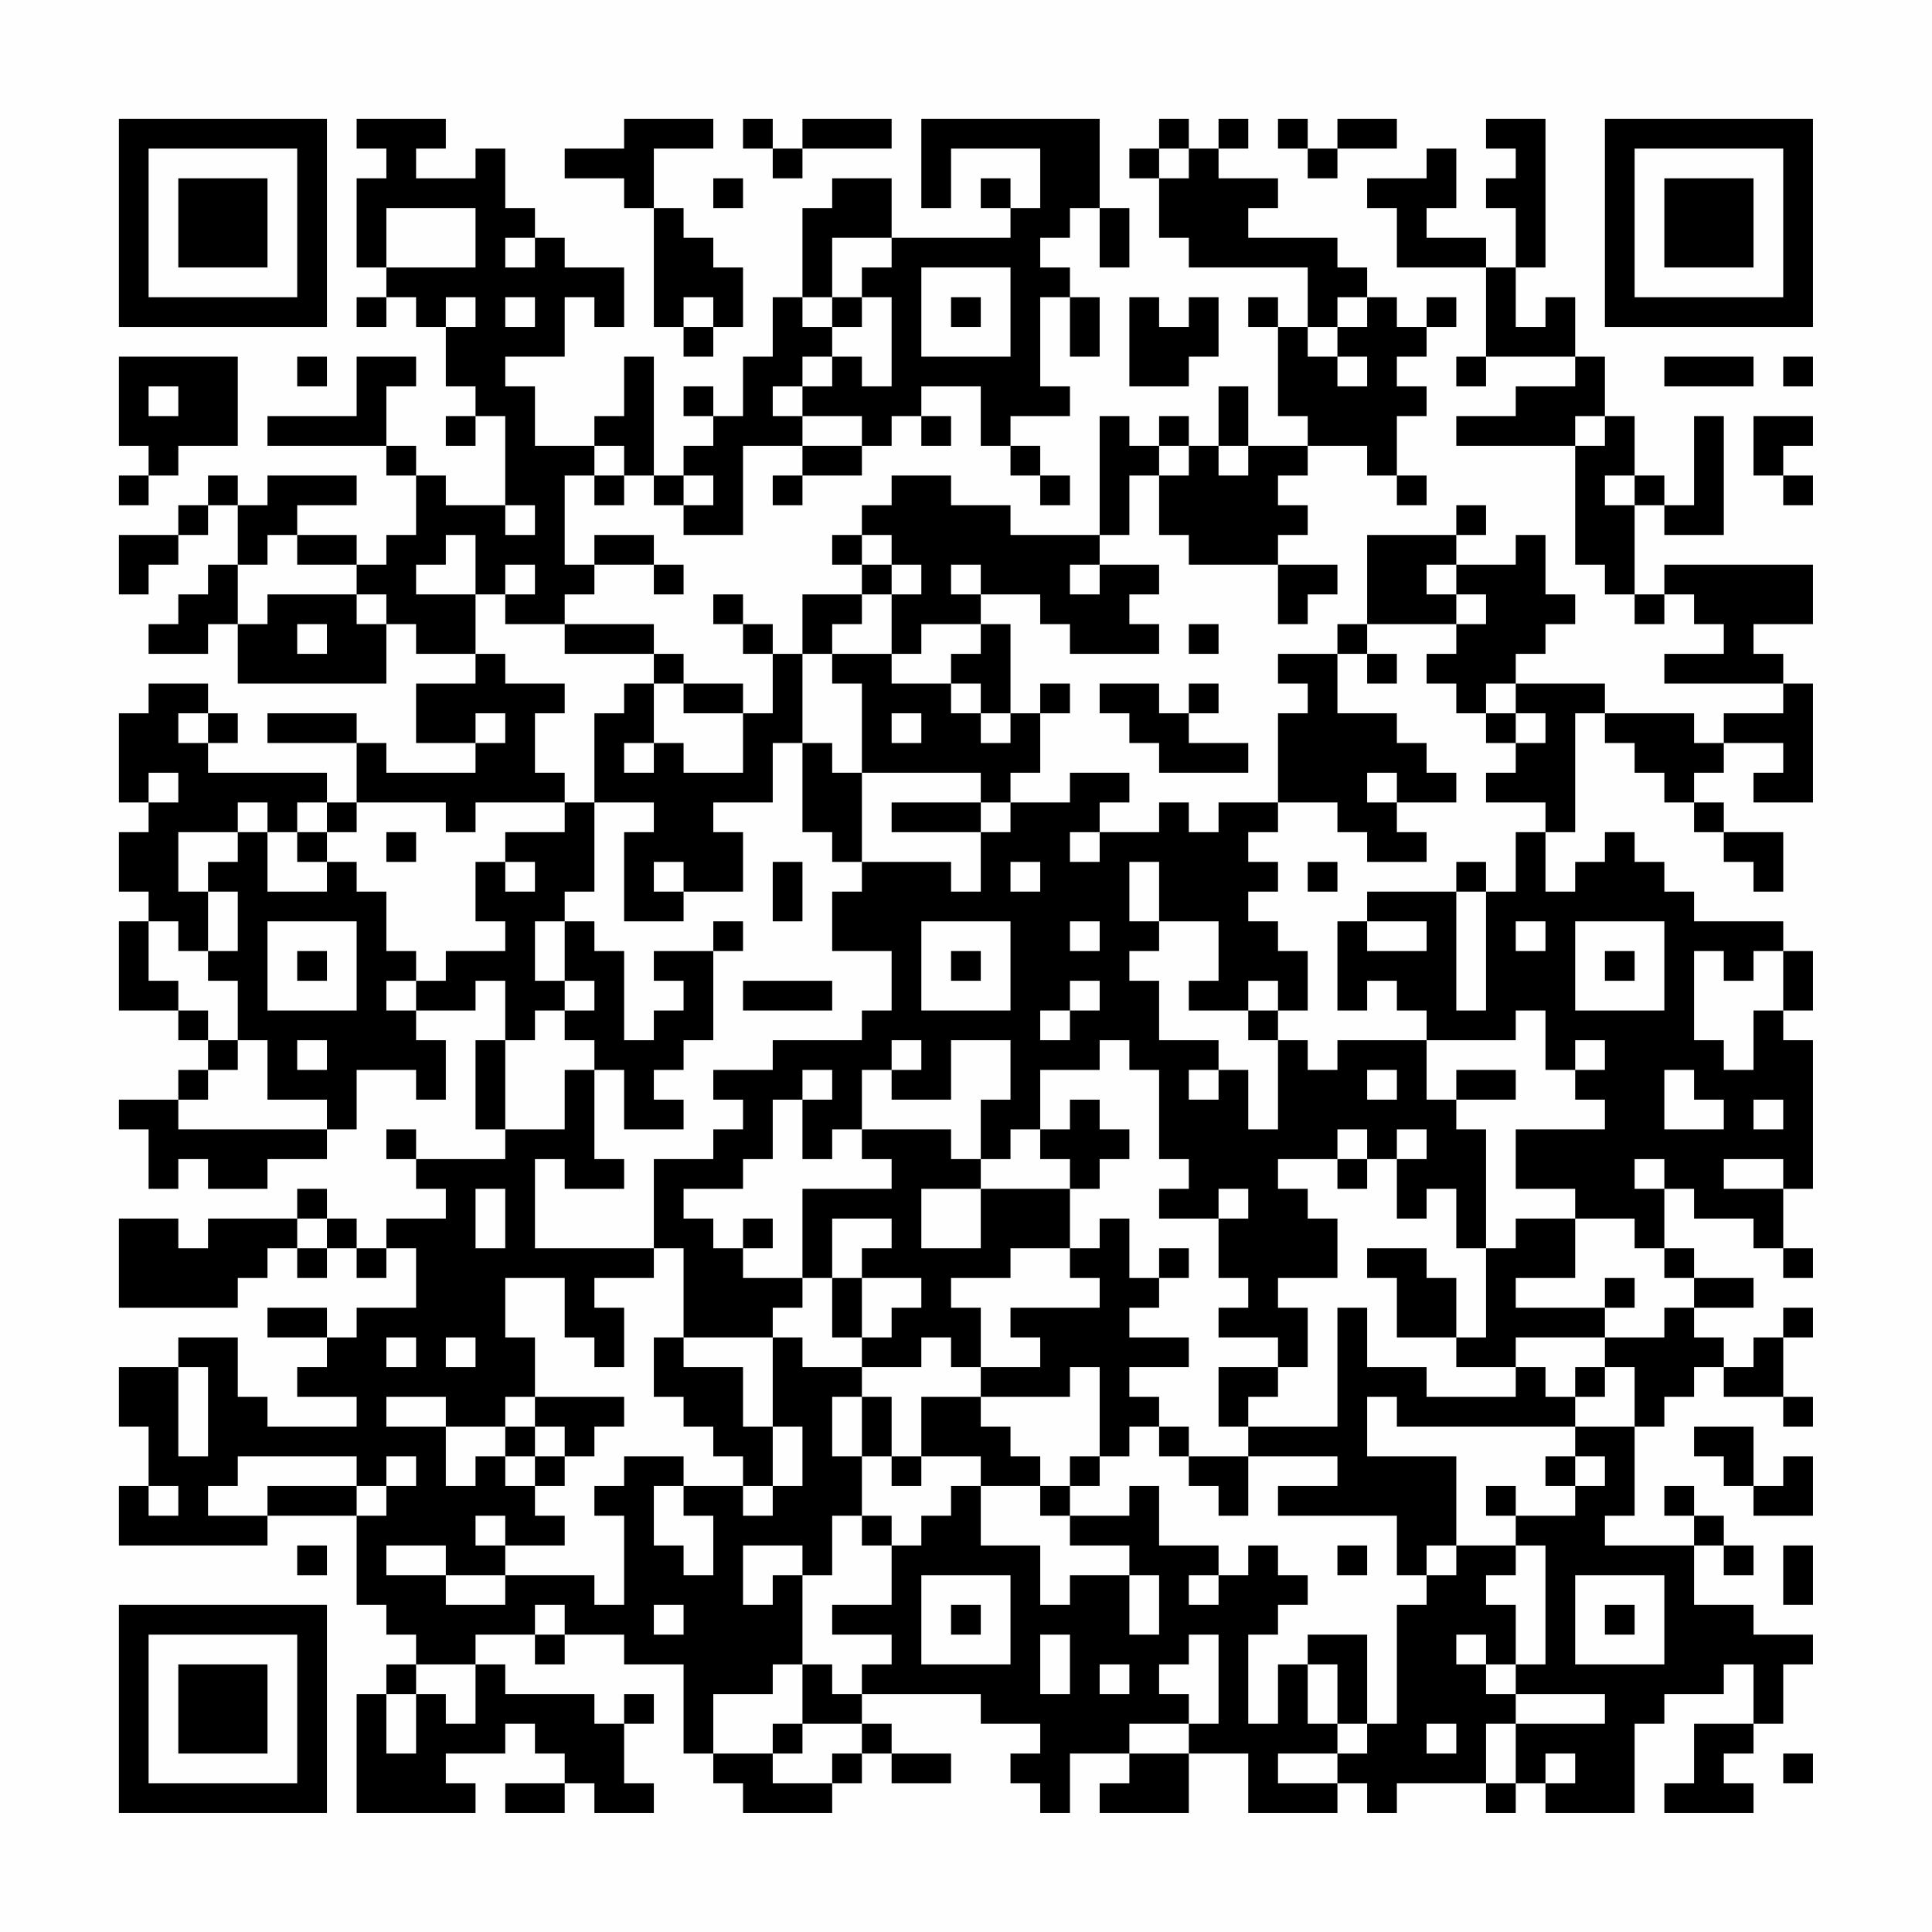 <?xml version="1.0" encoding="UTF-8"?>
<svg xmlns="http://www.w3.org/2000/svg" version="1.1" width="300" height="300" viewBox="0 0 300 300"><rect x="0" y="0" width="300" height="300" fill="#fefefe"/><g transform="scale(4.615)"><g transform="translate(4,4)"><path fill-rule="evenodd" d="M8 0L8 1L9 1L9 2L8 2L8 5L9 5L9 6L8 6L8 7L9 7L9 6L10 6L10 7L11 7L11 9L12 9L12 10L11 10L11 11L12 11L12 10L13 10L13 13L11 13L11 12L10 12L10 11L9 11L9 9L10 9L10 8L8 8L8 10L5 10L5 11L9 11L9 12L10 12L10 14L9 14L9 15L8 15L8 14L6 14L6 13L8 13L8 12L5 12L5 13L4 13L4 12L3 12L3 13L2 13L2 14L0 14L0 16L1 16L1 15L2 15L2 14L3 14L3 13L4 13L4 15L3 15L3 16L2 16L2 17L1 17L1 18L3 18L3 17L4 17L4 19L9 19L9 17L10 17L10 18L12 18L12 19L10 19L10 21L12 21L12 22L9 22L9 21L8 21L8 20L5 20L5 21L8 21L8 23L7 23L7 22L3 22L3 21L4 21L4 20L3 20L3 19L1 19L1 20L0 20L0 23L1 23L1 24L0 24L0 26L1 26L1 27L0 27L0 30L2 30L2 31L3 31L3 32L2 32L2 33L0 33L0 34L1 34L1 36L2 36L2 35L3 35L3 36L5 36L5 35L7 35L7 34L8 34L8 32L10 32L10 33L11 33L11 31L10 31L10 30L12 30L12 29L13 29L13 31L12 31L12 34L13 34L13 35L10 35L10 34L9 34L9 35L10 35L10 36L11 36L11 37L9 37L9 38L8 38L8 37L7 37L7 36L6 36L6 37L3 37L3 38L2 38L2 37L0 37L0 40L4 40L4 39L5 39L5 38L6 38L6 39L7 39L7 38L8 38L8 39L9 39L9 38L10 38L10 40L8 40L8 41L7 41L7 40L5 40L5 41L7 41L7 42L6 42L6 43L8 43L8 44L5 44L5 43L4 43L4 41L2 41L2 42L0 42L0 44L1 44L1 46L0 46L0 48L5 48L5 47L8 47L8 50L9 50L9 51L10 51L10 52L9 52L9 53L8 53L8 57L12 57L12 56L11 56L11 55L13 55L13 54L14 54L14 55L15 55L15 56L13 56L13 57L15 57L15 56L16 56L16 57L18 57L18 56L17 56L17 54L18 54L18 53L17 53L17 54L16 54L16 53L13 53L13 52L12 52L12 51L14 51L14 52L15 52L15 51L17 51L17 52L19 52L19 55L20 55L20 56L21 56L21 57L24 57L24 56L25 56L25 55L26 55L26 56L28 56L28 55L26 55L26 54L25 54L25 53L29 53L29 54L31 54L31 55L30 55L30 56L31 56L31 57L32 57L32 55L34 55L34 56L33 56L33 57L36 57L36 55L38 55L38 57L41 57L41 56L42 56L42 57L43 57L43 56L46 56L46 57L47 57L47 56L48 56L48 57L51 57L51 54L52 54L52 53L54 53L54 52L55 52L55 54L53 54L53 56L52 56L52 57L55 57L55 56L54 56L54 55L55 55L55 54L56 54L56 52L57 52L57 51L55 51L55 50L53 50L53 48L54 48L54 49L55 49L55 48L54 48L54 47L53 47L53 46L52 46L52 47L53 47L53 48L50 48L50 47L51 47L51 44L52 44L52 43L53 43L53 42L54 42L54 43L56 43L56 44L57 44L57 43L56 43L56 41L57 41L57 40L56 40L56 41L55 41L55 42L54 42L54 41L53 41L53 40L55 40L55 39L53 39L53 38L52 38L52 36L53 36L53 37L55 37L55 38L56 38L56 39L57 39L57 38L56 38L56 36L57 36L57 31L56 31L56 30L57 30L57 28L56 28L56 27L53 27L53 26L52 26L52 25L51 25L51 24L50 24L50 25L49 25L49 26L48 26L48 24L49 24L49 20L50 20L50 21L51 21L51 22L52 22L52 23L53 23L53 24L54 24L54 25L55 25L55 26L56 26L56 24L54 24L54 23L53 23L53 22L54 22L54 21L56 21L56 22L55 22L55 23L57 23L57 19L56 19L56 18L55 18L55 17L57 17L57 15L52 15L52 16L51 16L51 13L52 13L52 14L54 14L54 10L53 10L53 13L52 13L52 12L51 12L51 10L50 10L50 8L49 8L49 6L48 6L48 7L47 7L47 5L48 5L48 0L46 0L46 1L47 1L47 2L46 2L46 3L47 3L47 5L46 5L46 4L44 4L44 3L45 3L45 1L44 1L44 2L42 2L42 3L43 3L43 5L46 5L46 8L45 8L45 9L46 9L46 8L49 8L49 9L47 9L47 10L45 10L45 11L49 11L49 15L50 15L50 16L51 16L51 17L52 17L52 16L53 16L53 17L54 17L54 18L52 18L52 19L56 19L56 20L54 20L54 21L53 21L53 20L50 20L50 19L47 19L47 18L48 18L48 17L49 17L49 16L48 16L48 14L47 14L47 15L45 15L45 14L46 14L46 13L45 13L45 14L42 14L42 17L41 17L41 18L39 18L39 19L40 19L40 20L39 20L39 23L37 23L37 24L36 24L36 23L35 23L35 24L33 24L33 23L34 23L34 22L32 22L32 23L30 23L30 22L31 22L31 20L32 20L32 19L31 19L31 20L30 20L30 17L29 17L29 16L31 16L31 17L32 17L32 18L35 18L35 17L34 17L34 16L35 16L35 15L33 15L33 14L34 14L34 12L35 12L35 14L36 14L36 15L39 15L39 17L40 17L40 16L41 16L41 15L39 15L39 14L40 14L40 13L39 13L39 12L40 12L40 11L42 11L42 12L43 12L43 13L44 13L44 12L43 12L43 10L44 10L44 9L43 9L43 8L44 8L44 7L45 7L45 6L44 6L44 7L43 7L43 6L42 6L42 5L41 5L41 4L38 4L38 3L39 3L39 2L37 2L37 1L38 1L38 0L37 0L37 1L36 1L36 0L35 0L35 1L34 1L34 2L35 2L35 4L36 4L36 5L40 5L40 7L39 7L39 6L38 6L38 7L39 7L39 10L40 10L40 11L38 11L38 9L37 9L37 11L36 11L36 10L35 10L35 11L34 11L34 10L33 10L33 14L30 14L30 13L28 13L28 12L26 12L26 13L25 13L25 14L24 14L24 15L25 15L25 16L23 16L23 18L22 18L22 17L21 17L21 16L20 16L20 17L21 17L21 18L22 18L22 20L21 20L21 19L19 19L19 18L18 18L18 17L15 17L15 16L16 16L16 15L18 15L18 16L19 16L19 15L18 15L18 14L16 14L16 15L15 15L15 12L16 12L16 13L17 13L17 12L18 12L18 13L19 13L19 14L21 14L21 11L23 11L23 12L22 12L22 13L23 13L23 12L25 12L25 11L26 11L26 10L27 10L27 11L28 11L28 10L27 10L27 9L29 9L29 11L30 11L30 12L31 12L31 13L32 13L32 12L31 12L31 11L30 11L30 10L32 10L32 9L31 9L31 6L32 6L32 8L33 8L33 6L32 6L32 5L31 5L31 4L32 4L32 3L33 3L33 5L34 5L34 3L33 3L33 0L27 0L27 3L28 3L28 1L31 1L31 3L30 3L30 2L29 2L29 3L30 3L30 4L26 4L26 2L24 2L24 3L23 3L23 6L22 6L22 8L21 8L21 10L20 10L20 9L19 9L19 10L20 10L20 11L19 11L19 12L18 12L18 8L17 8L17 10L16 10L16 11L14 11L14 9L13 9L13 8L15 8L15 6L16 6L16 7L17 7L17 5L15 5L15 4L14 4L14 3L13 3L13 1L12 1L12 2L10 2L10 1L11 1L11 0ZM17 0L17 1L15 1L15 2L17 2L17 3L18 3L18 7L19 7L19 8L20 8L20 7L21 7L21 5L20 5L20 4L19 4L19 3L18 3L18 1L20 1L20 0ZM21 0L21 1L22 1L22 2L23 2L23 1L26 1L26 0L23 0L23 1L22 1L22 0ZM39 0L39 1L40 1L40 2L41 2L41 1L43 1L43 0L41 0L41 1L40 1L40 0ZM35 1L35 2L36 2L36 1ZM20 2L20 3L21 3L21 2ZM9 3L9 5L12 5L12 3ZM13 4L13 5L14 5L14 4ZM24 4L24 6L23 6L23 7L24 7L24 8L23 8L23 9L22 9L22 10L23 10L23 11L25 11L25 10L23 10L23 9L24 9L24 8L25 8L25 9L26 9L26 6L25 6L25 5L26 5L26 4ZM27 5L27 8L30 8L30 5ZM11 6L11 7L12 7L12 6ZM13 6L13 7L14 7L14 6ZM19 6L19 7L20 7L20 6ZM24 6L24 7L25 7L25 6ZM28 6L28 7L29 7L29 6ZM34 6L34 9L36 9L36 8L37 8L37 6L36 6L36 7L35 7L35 6ZM41 6L41 7L40 7L40 8L41 8L41 9L42 9L42 8L41 8L41 7L42 7L42 6ZM0 8L0 11L1 11L1 12L0 12L0 13L1 13L1 12L2 12L2 11L4 11L4 8ZM6 8L6 9L7 9L7 8ZM52 8L52 9L55 9L55 8ZM56 8L56 9L57 9L57 8ZM1 9L1 10L2 10L2 9ZM49 10L49 11L50 11L50 10ZM55 10L55 12L56 12L56 13L57 13L57 12L56 12L56 11L57 11L57 10ZM16 11L16 12L17 12L17 11ZM35 11L35 12L36 12L36 11ZM37 11L37 12L38 12L38 11ZM19 12L19 13L20 13L20 12ZM50 12L50 13L51 13L51 12ZM13 13L13 14L14 14L14 13ZM5 14L5 15L4 15L4 17L5 17L5 16L8 16L8 17L9 17L9 16L8 16L8 15L6 15L6 14ZM11 14L11 15L10 15L10 16L12 16L12 18L13 18L13 19L15 19L15 20L14 20L14 22L15 22L15 23L12 23L12 24L11 24L11 23L8 23L8 24L7 24L7 23L6 23L6 24L5 24L5 23L4 23L4 24L2 24L2 26L3 26L3 28L2 28L2 27L1 27L1 29L2 29L2 30L3 30L3 31L4 31L4 32L3 32L3 33L2 33L2 34L7 34L7 33L5 33L5 31L4 31L4 29L3 29L3 28L4 28L4 26L3 26L3 25L4 25L4 24L5 24L5 26L7 26L7 25L8 25L8 26L9 26L9 28L10 28L10 29L9 29L9 30L10 30L10 29L11 29L11 28L13 28L13 27L12 27L12 25L13 25L13 26L14 26L14 25L13 25L13 24L15 24L15 23L16 23L16 26L15 26L15 27L14 27L14 29L15 29L15 30L14 30L14 31L13 31L13 34L15 34L15 32L16 32L16 35L17 35L17 36L15 36L15 35L14 35L14 38L18 38L18 39L16 39L16 40L17 40L17 42L16 42L16 41L15 41L15 39L13 39L13 41L14 41L14 43L13 43L13 44L11 44L11 43L9 43L9 44L11 44L11 46L12 46L12 45L13 45L13 46L14 46L14 47L15 47L15 48L13 48L13 47L12 47L12 48L13 48L13 49L11 49L11 48L9 48L9 49L11 49L11 50L13 50L13 49L16 49L16 50L17 50L17 47L16 47L16 46L17 46L17 45L19 45L19 46L18 46L18 48L19 48L19 49L20 49L20 47L19 47L19 46L21 46L21 47L22 47L22 46L23 46L23 44L22 44L22 41L23 41L23 42L25 42L25 43L24 43L24 45L25 45L25 47L24 47L24 49L23 49L23 48L21 48L21 50L22 50L22 49L23 49L23 52L22 52L22 53L20 53L20 55L22 55L22 56L24 56L24 55L25 55L25 54L23 54L23 52L24 52L24 53L25 53L25 52L26 52L26 51L24 51L24 50L26 50L26 48L27 48L27 47L28 47L28 46L29 46L29 48L31 48L31 50L32 50L32 49L34 49L34 51L35 51L35 49L34 49L34 48L32 48L32 47L34 47L34 46L35 46L35 48L37 48L37 49L36 49L36 50L37 50L37 49L38 49L38 48L39 48L39 49L40 49L40 50L39 50L39 51L38 51L38 54L39 54L39 52L40 52L40 54L41 54L41 55L39 55L39 56L41 56L41 55L42 55L42 54L43 54L43 50L44 50L44 49L45 49L45 48L47 48L47 49L46 49L46 50L47 50L47 52L46 52L46 51L45 51L45 52L46 52L46 53L47 53L47 54L46 54L46 56L47 56L47 54L50 54L50 53L47 53L47 52L48 52L48 48L47 48L47 47L49 47L49 46L50 46L50 45L49 45L49 44L51 44L51 42L50 42L50 41L52 41L52 40L53 40L53 39L52 39L52 38L51 38L51 37L49 37L49 36L47 36L47 34L50 34L50 33L49 33L49 32L50 32L50 31L49 31L49 32L48 32L48 30L47 30L47 31L44 31L44 30L43 30L43 29L42 29L42 30L41 30L41 27L42 27L42 28L44 28L44 27L42 27L42 26L45 26L45 30L46 30L46 26L47 26L47 24L48 24L48 23L46 23L46 22L47 22L47 21L48 21L48 20L47 20L47 19L46 19L46 20L45 20L45 19L44 19L44 18L45 18L45 17L46 17L46 16L45 16L45 15L44 15L44 16L45 16L45 17L42 17L42 18L41 18L41 20L43 20L43 21L44 21L44 22L45 22L45 23L43 23L43 22L42 22L42 23L43 23L43 24L44 24L44 25L42 25L42 24L41 24L41 23L39 23L39 24L38 24L38 25L39 25L39 26L38 26L38 27L39 27L39 28L40 28L40 30L39 30L39 29L38 29L38 30L36 30L36 29L37 29L37 27L35 27L35 25L34 25L34 27L35 27L35 28L34 28L34 29L35 29L35 31L37 31L37 32L36 32L36 33L37 33L37 32L38 32L38 34L39 34L39 31L40 31L40 32L41 32L41 31L44 31L44 33L45 33L45 34L46 34L46 38L45 38L45 36L44 36L44 37L43 37L43 35L44 35L44 34L43 34L43 35L42 35L42 34L41 34L41 35L39 35L39 36L40 36L40 37L41 37L41 39L39 39L39 40L40 40L40 42L39 42L39 41L37 41L37 40L38 40L38 39L37 39L37 37L38 37L38 36L37 36L37 37L35 37L35 36L36 36L36 35L35 35L35 32L34 32L34 31L33 31L33 32L31 32L31 34L30 34L30 35L29 35L29 33L30 33L30 31L28 31L28 33L26 33L26 32L27 32L27 31L26 31L26 32L25 32L25 34L24 34L24 35L23 35L23 33L24 33L24 32L23 32L23 33L22 33L22 35L21 35L21 36L19 36L19 37L20 37L20 38L21 38L21 39L23 39L23 40L22 40L22 41L19 41L19 38L18 38L18 35L20 35L20 34L21 34L21 33L20 33L20 32L22 32L22 31L25 31L25 30L26 30L26 28L24 28L24 26L25 26L25 25L28 25L28 26L29 26L29 24L30 24L30 23L29 23L29 22L25 22L25 19L24 19L24 18L26 18L26 19L28 19L28 20L29 20L29 21L30 21L30 20L29 20L29 19L28 19L28 18L29 18L29 17L27 17L27 18L26 18L26 16L27 16L27 15L26 15L26 14L25 14L25 15L26 15L26 16L25 16L25 17L24 17L24 18L23 18L23 21L22 21L22 23L20 23L20 24L21 24L21 26L19 26L19 25L18 25L18 26L19 26L19 27L17 27L17 24L18 24L18 23L16 23L16 20L17 20L17 19L18 19L18 21L17 21L17 22L18 22L18 21L19 21L19 22L21 22L21 20L19 20L19 19L18 19L18 18L15 18L15 17L13 17L13 16L14 16L14 15L13 15L13 16L12 16L12 14ZM28 15L28 16L29 16L29 15ZM32 15L32 16L33 16L33 15ZM6 17L6 18L7 18L7 17ZM36 17L36 18L37 18L37 17ZM42 18L42 19L43 19L43 18ZM33 19L33 20L34 20L34 21L35 21L35 22L38 22L38 21L36 21L36 20L37 20L37 19L36 19L36 20L35 20L35 19ZM2 20L2 21L3 21L3 20ZM12 20L12 21L13 21L13 20ZM26 20L26 21L27 21L27 20ZM46 20L46 21L47 21L47 20ZM23 21L23 24L24 24L24 25L25 25L25 22L24 22L24 21ZM1 22L1 23L2 23L2 22ZM26 23L26 24L29 24L29 23ZM6 24L6 25L7 25L7 24ZM9 24L9 25L10 25L10 24ZM32 24L32 25L33 25L33 24ZM22 25L22 27L23 27L23 25ZM30 25L30 26L31 26L31 25ZM40 25L40 26L41 26L41 25ZM45 25L45 26L46 26L46 25ZM5 27L5 30L8 30L8 27ZM15 27L15 29L16 29L16 30L15 30L15 31L16 31L16 32L17 32L17 34L19 34L19 33L18 33L18 32L19 32L19 31L20 31L20 28L21 28L21 27L20 27L20 28L18 28L18 29L19 29L19 30L18 30L18 31L17 31L17 28L16 28L16 27ZM27 27L27 30L30 30L30 27ZM32 27L32 28L33 28L33 27ZM47 27L47 28L48 28L48 27ZM49 27L49 30L52 30L52 27ZM6 28L6 29L7 29L7 28ZM28 28L28 29L29 29L29 28ZM50 28L50 29L51 29L51 28ZM53 28L53 31L54 31L54 32L55 32L55 30L56 30L56 28L55 28L55 29L54 29L54 28ZM21 29L21 30L24 30L24 29ZM32 29L32 30L31 30L31 31L32 31L32 30L33 30L33 29ZM38 30L38 31L39 31L39 30ZM6 31L6 32L7 32L7 31ZM42 32L42 33L43 33L43 32ZM45 32L45 33L47 33L47 32ZM52 32L52 34L54 34L54 33L53 33L53 32ZM32 33L32 34L31 34L31 35L32 35L32 36L29 36L29 35L28 35L28 34L25 34L25 35L26 35L26 36L23 36L23 39L24 39L24 41L25 41L25 42L27 42L27 41L28 41L28 42L29 42L29 43L27 43L27 45L26 45L26 43L25 43L25 45L26 45L26 46L27 46L27 45L29 45L29 46L31 46L31 47L32 47L32 46L33 46L33 45L34 45L34 44L35 44L35 45L36 45L36 46L37 46L37 47L38 47L38 45L41 45L41 46L39 46L39 47L43 47L43 49L44 49L44 48L45 48L45 45L42 45L42 43L43 43L43 44L49 44L49 43L50 43L50 42L49 42L49 43L48 43L48 42L47 42L47 41L50 41L50 40L51 40L51 39L50 39L50 40L47 40L47 39L49 39L49 37L47 37L47 38L46 38L46 41L45 41L45 39L44 39L44 38L42 38L42 39L43 39L43 41L45 41L45 42L47 42L47 43L44 43L44 42L42 42L42 40L41 40L41 44L38 44L38 43L39 43L39 42L37 42L37 44L38 44L38 45L36 45L36 44L35 44L35 43L34 43L34 42L36 42L36 41L34 41L34 40L35 40L35 39L36 39L36 38L35 38L35 39L34 39L34 37L33 37L33 38L32 38L32 36L33 36L33 35L34 35L34 34L33 34L33 33ZM55 33L55 34L56 34L56 33ZM41 35L41 36L42 36L42 35ZM51 35L51 36L52 36L52 35ZM54 35L54 36L56 36L56 35ZM12 36L12 38L13 38L13 36ZM27 36L27 38L29 38L29 36ZM6 37L6 38L7 38L7 37ZM21 37L21 38L22 38L22 37ZM24 37L24 39L25 39L25 41L26 41L26 40L27 40L27 39L25 39L25 38L26 38L26 37ZM30 38L30 39L28 39L28 40L29 40L29 42L31 42L31 41L30 41L30 40L33 40L33 39L32 39L32 38ZM9 41L9 42L10 42L10 41ZM11 41L11 42L12 42L12 41ZM18 41L18 43L19 43L19 44L20 44L20 45L21 45L21 46L22 46L22 44L21 44L21 42L19 42L19 41ZM2 42L2 45L3 45L3 42ZM32 42L32 43L29 43L29 44L30 44L30 45L31 45L31 46L32 46L32 45L33 45L33 42ZM14 43L14 44L13 44L13 45L14 45L14 46L15 46L15 45L16 45L16 44L17 44L17 43ZM14 44L14 45L15 45L15 44ZM53 44L53 45L54 45L54 46L55 46L55 47L57 47L57 45L56 45L56 46L55 46L55 44ZM4 45L4 46L3 46L3 47L5 47L5 46L8 46L8 47L9 47L9 46L10 46L10 45L9 45L9 46L8 46L8 45ZM48 45L48 46L49 46L49 45ZM1 46L1 47L2 47L2 46ZM46 46L46 47L47 47L47 46ZM25 47L25 48L26 48L26 47ZM6 48L6 49L7 49L7 48ZM41 48L41 49L42 49L42 48ZM56 48L56 50L57 50L57 48ZM27 49L27 52L30 52L30 49ZM49 49L49 52L52 52L52 49ZM14 50L14 51L15 51L15 50ZM18 50L18 51L19 51L19 50ZM28 50L28 51L29 51L29 50ZM50 50L50 51L51 51L51 50ZM31 51L31 53L32 53L32 51ZM36 51L36 52L35 52L35 53L36 53L36 54L34 54L34 55L36 55L36 54L37 54L37 51ZM40 51L40 52L41 52L41 54L42 54L42 51ZM10 52L10 53L9 53L9 55L10 55L10 53L11 53L11 54L12 54L12 52ZM33 52L33 53L34 53L34 52ZM22 54L22 55L23 55L23 54ZM44 54L44 55L45 55L45 54ZM48 55L48 56L49 56L49 55ZM56 55L56 56L57 56L57 55ZM0 0L0 7L7 7L7 0ZM1 1L1 6L6 6L6 1ZM2 2L2 5L5 5L5 2ZM50 0L50 7L57 7L57 0ZM51 1L51 6L56 6L56 1ZM52 2L52 5L55 5L55 2ZM0 50L0 57L7 57L7 50ZM1 51L1 56L6 56L6 51ZM2 52L2 55L5 55L5 52Z" fill="#000000"/></g></g></svg>
